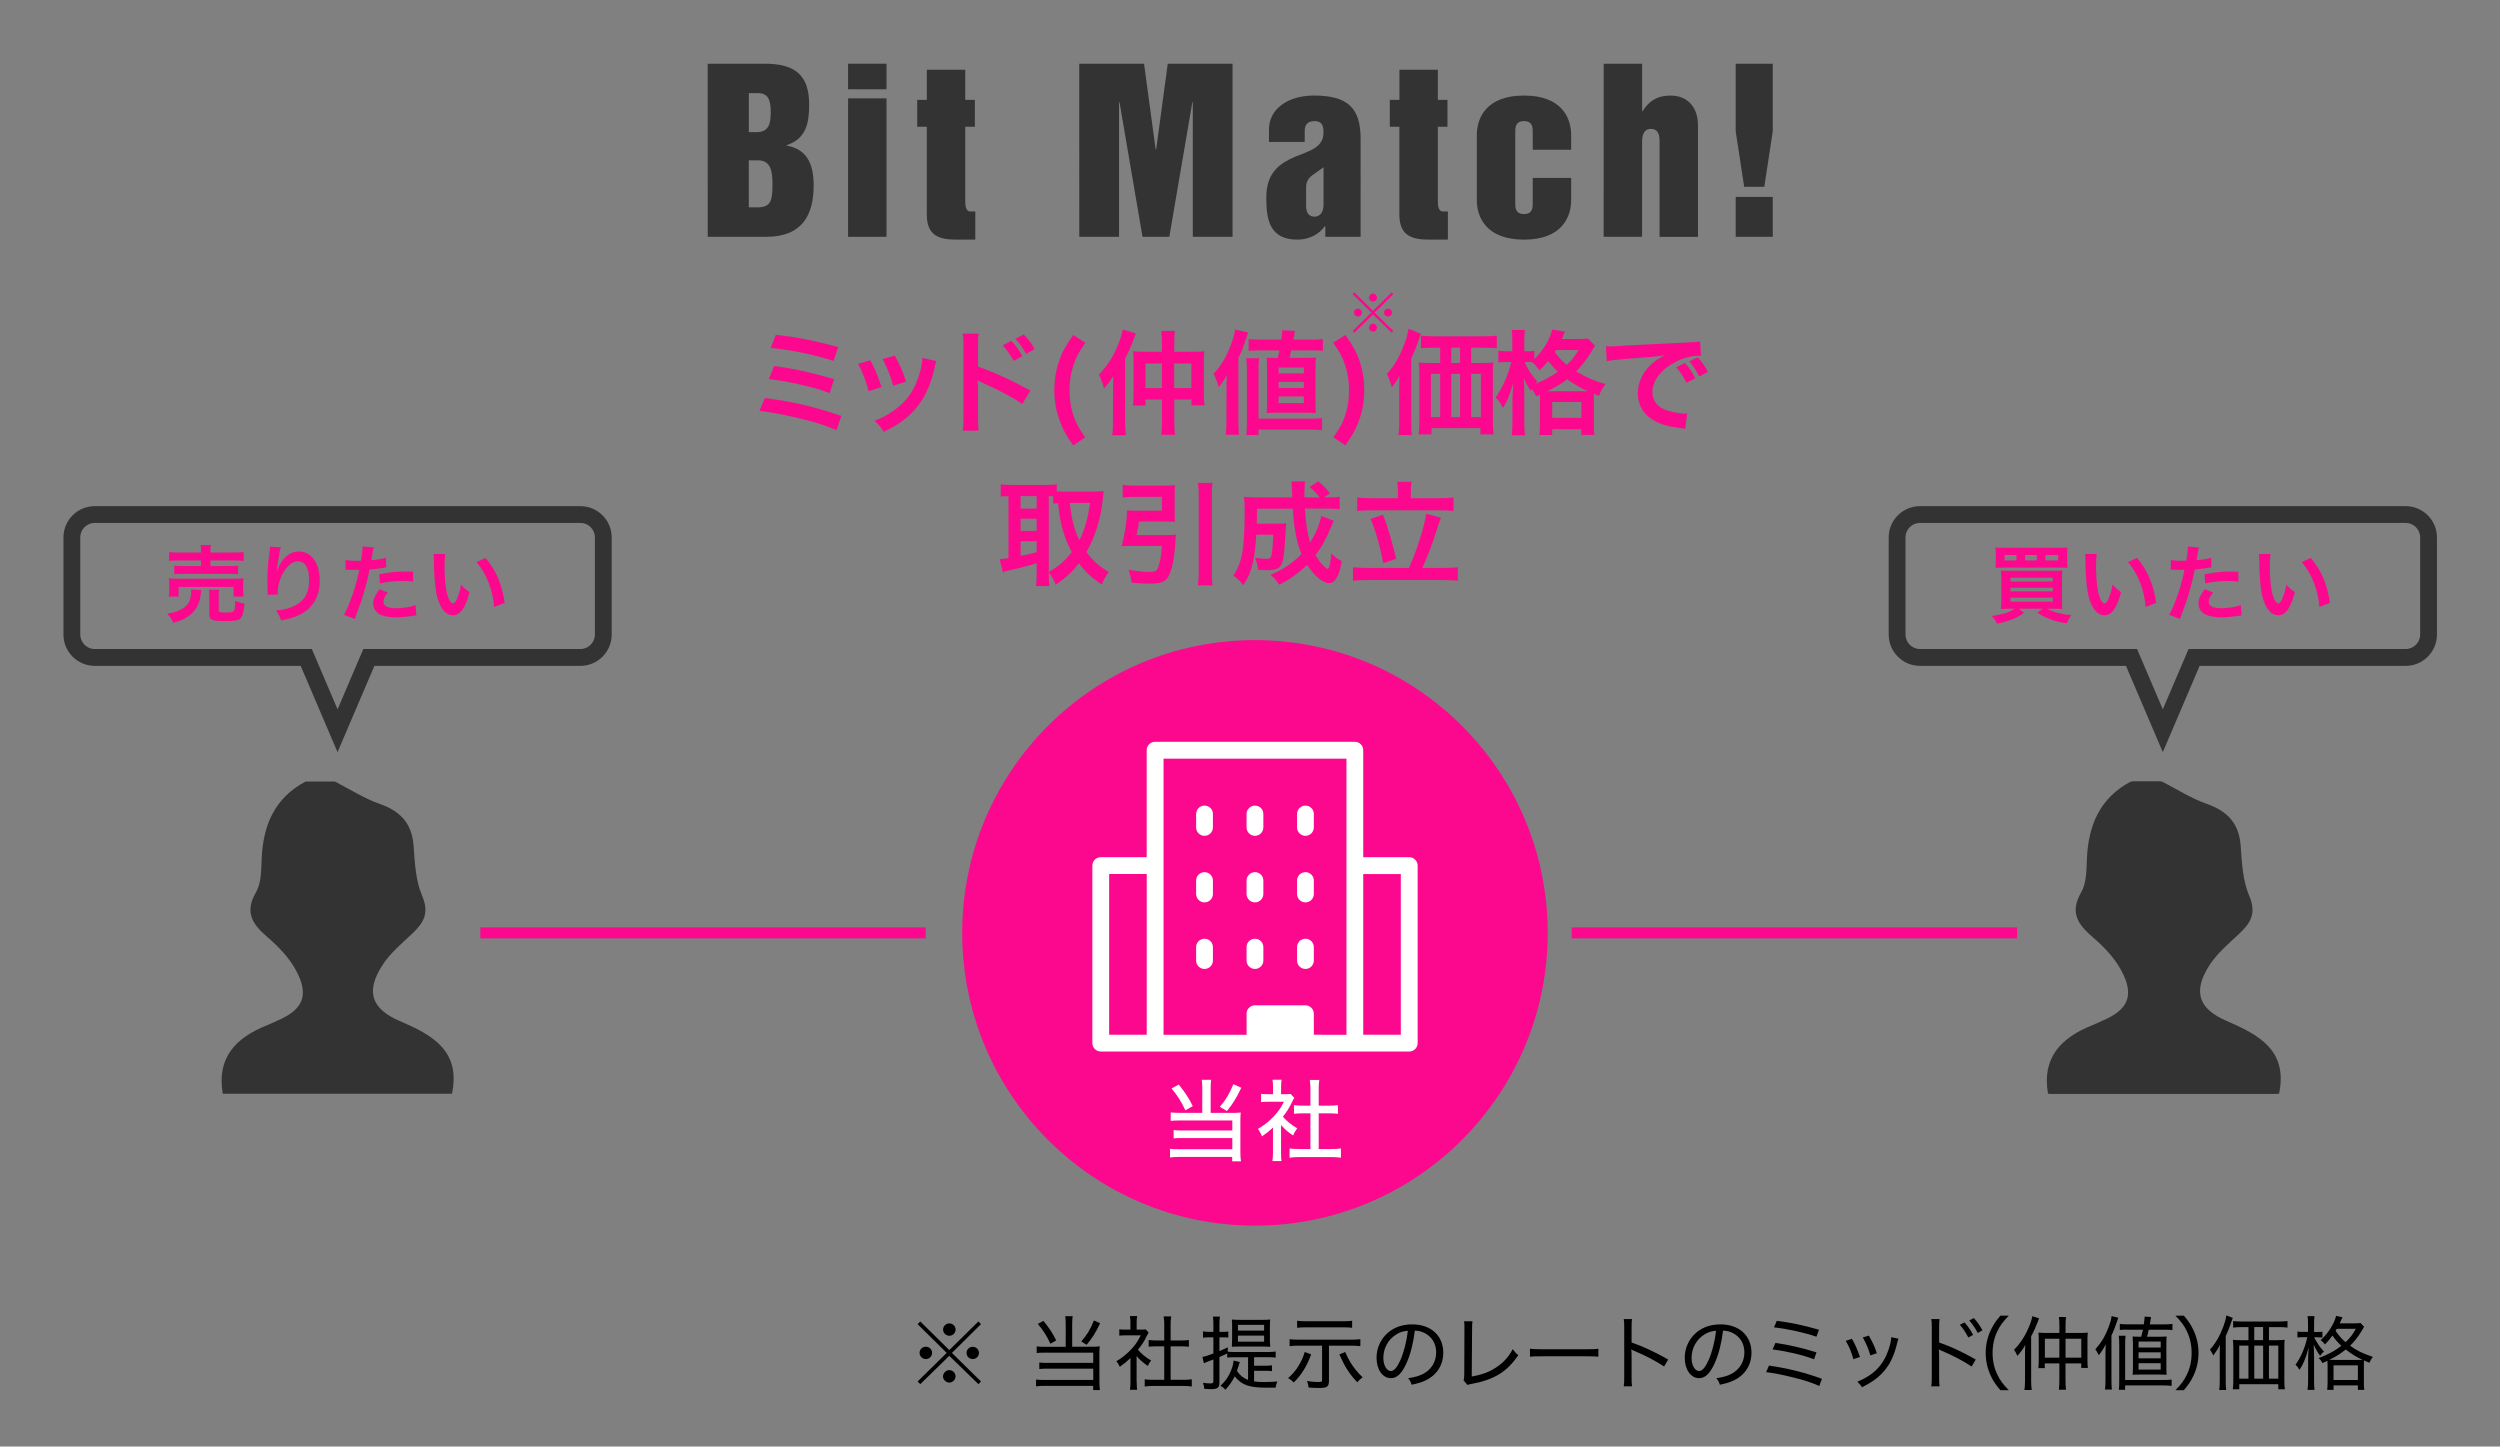<?xml version="1.0" encoding="utf-8"?>
<!-- Generator: Adobe Illustrator 25.0.0, SVG Export Plug-In . SVG Version: 6.00 Build 0)  -->
<svg version="1.1" id="レイヤー_1" xmlns="http://www.w3.org/2000/svg" xmlns:xlink="http://www.w3.org/1999/xlink" x="0px"
	 y="0px" viewBox="0 0 595.28 344.44" style="enable-background:new 0 0 595.28 344.44;" xml:space="preserve">
<rect x="0" y="0" width="595.28" height="344.44" fill="#808080" stroke="none"/>
<style type="text/css">
	.st0{fill:#333333;}
	.st1{fill:#FC088E;}
	.st2{fill:#FFFFFF;}
</style>
<g>
	<g>
		<g>
			<path class="st0" d="M168.51,15.17h13.57c7.13,0,10.59,2.63,10.59,9.7c0,4.33-0.64,8.15-5.37,9.7v0.1
				c4.79,0.83,6.44,4.28,6.44,9.49c0,6.91-2.61,12.23-11.33,12.23h-13.89L168.51,15.17L168.51,15.17z M178.3,31.47h1.81
				c3.09,0,3.41-2.22,3.41-4.8c0-2.89-0.64-4.49-3.03-4.49h-2.18v9.29H178.3z M178.3,49.37h2.02c3.25,0,3.62-1.55,3.62-5.62
				c0-2.84-0.37-5.57-3.41-5.57h-2.23V49.37z"/>
		</g>
		<g>
			<path class="st0" d="M201.94,15.17h9.15v6.09h-9.15V15.17z M201.94,23.42h9.15v32.97h-9.15V23.42z"/>
		</g>
		<g>
			<path class="st0" d="M220.69,30.18h-2.29v-6.4h2.29v-7.17h9.15v7.17h2.29v6.4h-2.29v17.64c0,0.83,0,2.53,1.22,2.53h1.17v6.71
				h-4.42c-3.94,0-7.13-0.77-7.13-5.93V30.18H220.69z"/>
		</g>
		<g>
			<path class="st0" d="M256.98,15.17h15.43l2.77,20.43h0.11l2.77-20.43h15.43v41.22h-9.47V24.35h-0.11l-5.48,32.04h-6.38
				l-5.48-32.04h-0.11v32.04h-9.47L256.98,15.17L256.98,15.17z"/>
		</g>
		<g>
			<path class="st0" d="M323.98,56.39h-8.41v-2.53h-0.11c-1.38,2.01-3.94,3.2-6.49,3.2c-6.7,0-7.45-4.75-7.45-10.06
				c0-6.19,3.56-8.25,6.92-9.7c3.41-1.39,6.7-2.17,6.7-5.73c0-1.75-0.43-2.73-2.13-2.73c-1.65,0-2.34,0.88-2.34,2.27v2.68h-8.51
				V30.8c0-4.85,4.47-8.05,10.75-8.05c8.25,0,11.07,3.2,11.07,10.32L323.98,56.39L323.98,56.39z M315.15,39.83l-2.55,1.81
				c-1.06,0.77-1.6,1.65-1.6,2.94v4.38c0,1.86,0.75,2.63,2.02,2.63c1.44,0,2.13-1.29,2.13-2.89V39.83z"/>
		</g>
		<g>
			<path class="st0" d="M333.22,30.18h-2.29v-6.4h2.29v-7.17h9.15v7.17h2.29v6.4h-2.29v17.64c0,0.83,0,2.53,1.22,2.53h1.17v6.71
				h-4.42c-3.94,0-7.13-0.77-7.13-5.93V30.18H333.22z"/>
		</g>
		<g>
			<path class="st0" d="M351.65,32.14c0-3.87,2.08-9.39,11.23-9.39s11.23,5.52,11.23,9.39v3.51h-9.15v-4.13c0-1.14,0-2.68-2.08-2.68
				s-2.08,1.55-2.08,2.68v16.77c0,1.13,0,2.68,2.08,2.68s2.08-1.55,2.08-2.68v-5.93h9.15v5.31c0,3.87-2.08,9.39-11.23,9.39
				s-11.23-5.52-11.23-9.39V32.14z"/>
		</g>
		<g>
			<path class="st0" d="M381.86,15.17h9.15v11.3h0.11c1.54-2.42,3.41-3.71,6.65-3.71c4.36,0,6.54,3.1,6.54,7.07V56.4h-9.15V33.85
				c0-1.19,0-3.15-2.08-3.15S391,33.07,391,33.85v22.54h-9.15L381.86,15.17L381.86,15.17z"/>
		</g>
		<g>
			<path class="st0" d="M422.12,15.17v16.1l-2.02,13.21h-4.79l-2.02-13.21v-16.1H422.12z M413.29,56.39V46.9h8.83v9.49H413.29z"/>
		</g>
	</g>
	<g>
		<g>
			<path class="st1" d="M182.12,94.77c6.64,0.86,11.83,2.08,18.23,4.26l-1.18,3.4c-2.85-1.24-5.38-2.02-9.72-3.02
				c-3.38-0.78-5.63-1.19-8.62-1.57L182.12,94.77z M184.32,87.16c4.39,0.54,8.78,1.51,14.3,3.13l-1.07,3.32
				c-2.17-0.84-4.12-1.4-7.55-2.16c-2.33-0.54-4.12-0.84-6.94-1.19L184.32,87.16z M184.73,79.71c5.3,0.62,8.73,1.3,14.85,2.92
				l-1.1,3.32c-4.53-1.48-10.16-2.65-14.99-3.1L184.73,79.71z"/>
		</g>
		<g>
			<path class="st1" d="M207.22,85.78c1.15,2.08,1.7,3.37,2.69,6.4l-3.1,0.97c-0.71-2.73-1.26-4.16-2.5-6.53L207.22,85.78z
				 M222.97,85.97c-0.17,0.4-0.22,0.54-0.38,1.38c-0.8,3.67-2.03,6.64-3.79,8.99c-2.03,2.73-4.31,4.48-8.37,6.51
				c-0.71-1.19-1.04-1.59-2.2-2.67c1.92-0.73,3.05-1.32,4.67-2.48c3.21-2.29,5.05-5.05,6.23-9.37c0.36-1.32,0.49-2.27,0.49-3.1
				L222.97,85.97z M213.06,84.68c1.45,2.67,1.98,3.86,2.66,6.21l-3.05,0.94c-0.52-2.05-1.35-4.13-2.5-6.34L213.06,84.68z"/>
		</g>
		<g>
			<path class="st1" d="M229.24,102.52c0.14-0.86,0.17-1.59,0.17-3.02V82.2c0-1.32-0.06-2.02-0.17-2.75H233
				c-0.11,0.81-0.11,1.16-0.11,2.83v5.02c3.76,1.3,8.07,3.27,12.46,5.7l-1.92,3.19c-2.28-1.54-5.13-3.08-9.72-5.16
				c-0.63-0.3-0.71-0.32-0.93-0.46c0.08,0.76,0.11,1.08,0.11,1.84v7.13c0,1.4,0.03,2.11,0.11,3h-3.76V102.52z M240.8,81.17
				c1.13,1.16,1.73,2,2.64,3.64l-2.06,1.13c-0.82-1.48-1.65-2.65-2.64-3.7L240.8,81.17z M244.34,84.27c-0.8-1.4-1.56-2.51-2.58-3.59
				l1.98-1.05c1.1,1.11,1.81,2.05,2.64,3.48L244.34,84.27z"/>
		</g>
		<g>
			<path class="st1" d="M255.54,106.06c-1.54-2.19-2.17-3.29-2.91-5.13c-1.1-2.62-1.59-5.21-1.59-8.04c0-2.35,0.36-4.64,1.07-6.72
				c0.74-2.24,1.54-3.73,3.43-6.4l2.91,1.84c-1.59,2.27-2.25,3.48-2.85,5.37c-0.63,1.86-0.93,3.83-0.93,5.97
				c0,2.11,0.3,4.08,0.88,5.86c0.6,1.84,1.26,3.05,2.85,5.34L255.54,106.06z"/>
		</g>
		<g>
			<path class="st1" d="M265.02,92.53c0-0.92,0.03-1.94,0.08-3c-0.63,1.05-1.26,1.89-2.22,2.94c-0.36-1.27-0.69-2.21-1.23-3.27
				c1.98-2,3.46-4.32,4.61-7.18c0.55-1.4,0.93-2.73,1.07-3.56l3.13,0.92c-0.06,0.19-0.28,0.76-0.33,0.89
				c-0.14,0.35-0.14,0.35-0.58,1.57c-0.33,0.86-1.04,2.38-1.65,3.54v15.12c0,1.19,0.06,2.11,0.19,3.13h-3.27
				c0.17-1.08,0.19-1.78,0.19-3.16L265.02,92.53L265.02,92.53z M276.66,82c0-1.48-0.03-2.29-0.16-3.21h3.27
				c-0.14,0.94-0.17,1.67-0.17,3.21v1.75h4.56c1.15,0,1.87-0.03,2.61-0.11c-0.08,0.73-0.11,1.32-0.11,2.46v7.37
				c0,1.59,0.03,2.27,0.14,3.05h-3.1v-1.38h-4.09v4.99c0,1.62,0.05,2.51,0.17,3.4h-3.27c0.11-0.92,0.16-1.81,0.16-3.37v-5.02h-3.92
				v1.43h-2.99c0.11-0.86,0.14-1.59,0.14-3.1v-7.48c0-1.05-0.03-1.7-0.11-2.35c0.66,0.08,1.37,0.11,2.63,0.11h4.25V82H276.66z
				 M272.76,86.54v5.86h3.9v-5.86H272.76z M283.68,92.4v-5.86h-4.09v5.86H283.68z"/>
		</g>
		<g>
			<path class="st1" d="M292.04,92.4c0-1.03,0.03-1.67,0.08-3c-0.82,1.38-1.21,1.92-1.92,2.81c-0.3-1.11-0.71-2.19-1.24-3.21
				c1.81-1.97,3.05-4,4.06-6.72c0.63-1.65,0.91-2.59,1.07-3.83l3.1,0.73c-1.29,3.94-1.29,3.94-2.31,6.07v15.14
				c0,1.21,0.06,2.11,0.14,3.13h-3.16c0.14-1.11,0.17-1.86,0.17-3.16L292.04,92.4L292.04,92.4z M296.76,103.57
				c0.11-0.92,0.14-1.73,0.14-3.35V88.35c0-1.35-0.05-2.24-0.16-3.05h3.07c-0.11,0.81-0.14,1.7-0.14,3.08v11.31h12.11
				c1.4,0,2.17-0.03,3.02-0.13v2.89c-0.93-0.11-1.78-0.16-3.05-0.16h-12.08v1.3h-2.91V103.57z M299.89,83.44
				c-1.13,0-1.76,0.03-2.58,0.11v-2.81c0.74,0.11,1.48,0.13,2.91,0.13h4.89c0.11-0.94,0.14-1.19,0.22-2.24l3.02,0.16
				c-0.25,1.38-0.25,1.38-0.36,2.08h4.14c1.35,0,1.95-0.03,2.86-0.16v2.83c-0.82-0.08-1.59-0.11-2.53-0.11h-5
				c-0.17,0.78-0.17,0.78-0.38,1.78h3.93c1.18,0,1.76-0.03,2.33-0.08c-0.08,0.86-0.11,1.38-0.11,2.65v8.18
				c0,1.11,0.03,1.59,0.08,2.4c-1.02-0.05-1.51-0.08-2.33-0.08h-7.06c-0.82,0-1.26,0-2.31,0.08c0.05-0.65,0.08-1.3,0.08-2.13v-8.85
				c0-1.05-0.03-1.73-0.08-2.21c0.63,0.05,1.07,0.05,2.22,0.05h0.41c0.19-0.76,0.27-1.11,0.41-1.78L299.89,83.44L299.89,83.44z
				 M304.47,88.91h5.98v-1.4h-5.98V88.91z M304.47,92.37h5.98v-1.43h-5.98V92.37z M304.47,95.99h5.98V94.4h-5.98V95.99z"/>
		</g>
		<g>
			<path class="st1" d="M317.49,104.14c1.59-2.29,2.25-3.51,2.85-5.34c0.58-1.81,0.88-3.73,0.88-5.86s-0.3-4.1-0.93-5.97
				c-0.6-1.89-1.26-3.1-2.85-5.37l2.91-1.84c1.89,2.67,2.69,4.16,3.46,6.4c0.69,2.11,1.04,4.35,1.04,6.72
				c0,2.86-0.49,5.43-1.56,8.04c-0.77,1.84-1.4,2.94-2.94,5.13L317.49,104.14z"/>
		</g>
		<g>
			<path class="st1" d="M333.17,92.4c0-1.11,0-1.59,0.08-2.94c-0.49,0.94-1.13,1.89-1.84,2.78c-0.36-1.32-0.63-2.05-1.18-3.21
				c1.73-1.86,3.02-4.08,4.12-7.02c0.6-1.59,0.85-2.54,1.02-3.73l2.96,1.19c-0.22,0.62-0.3,0.86-0.52,1.48
				c-0.58,1.7-0.58,1.7-1.78,4.45v15.06c0,1.48,0.03,2.32,0.14,3.13H333c0.11-1.08,0.16-1.89,0.16-3.16V92.4H333.17z M353.1,86.43
				c1.04,0,1.81-0.03,2.47-0.11c-0.08,0.73-0.11,1.43-0.11,2.54v11.2c0,1.35,0.05,2.27,0.17,3.37h-3.13v-1.48h-11.64v1.48h-3.07
				c0.11-0.92,0.16-1.97,0.16-2.97V88.91c0-0.97-0.03-1.81-0.14-2.59c0.77,0.08,1.4,0.11,2.53,0.11h2.58v-3.64h-1.34
				c-1.35,0-2.36,0.05-3.24,0.13v-3c0.8,0.11,1.76,0.16,3.24,0.16h11.47c1.54,0,2.53-0.05,3.35-0.16v3
				c-0.8-0.08-1.89-0.13-3.24-0.13h-2.86v3.64L353.1,86.43L353.1,86.43z M340.72,89.02v10.31h2.2V89.02H340.72z M347.66,82.79h-2.11
				v3.64h2.11V82.79z M345.55,99.33h2.11V89.02h-2.11V99.33z M350.3,99.33h2.31V89.02h-2.31V99.33z"/>
		</g>
		<g>
			<path class="st1" d="M365.81,94.37c-0.41-0.84-0.6-1.16-1.1-1.75c-0.08,0.19-0.14,0.24-0.25,0.46c-0.93-1.54-0.96-1.59-1.62-3.05
				c0.08,1.27,0.11,2.21,0.11,3.54v6.75c0,1.43,0.05,2.48,0.17,3.32h-3.16c0.11-0.86,0.17-1.97,0.17-3.32v-5.51
				c0.11-2.32,0.11-2.32,0.19-3.51c-0.96,3.05-1.4,4.1-2.44,5.83c-0.63-1.24-0.96-1.73-1.76-2.48c1.67-2.38,3.05-5.48,3.73-8.45
				h-1.04c-0.88,0-1.43,0.03-2.03,0.11V83.5c0.44,0.08,1.1,0.14,2.06,0.14h1.26v-2.27c0-1.4-0.03-2.13-0.14-2.81h3.13
				c-0.11,0.78-0.14,1.51-0.14,2.81v2.27h0.8c0.69,0,1.15-0.03,1.59-0.11v1.97c2.17-2.11,3.79-4.78,4.25-7.04l3.05,0.51
				c-0.14,0.27-0.19,0.43-0.47,1.08c-0.05,0.19-0.14,0.35-0.27,0.67h3.84c1.24,0,1.87-0.03,2.39-0.13l1.67,1.75
				c-0.27,0.38-0.36,0.49-0.74,1.19c-1.18,1.97-2.33,3.48-3.76,4.91c2.5,1.48,4.5,2.35,7,3c-0.74,0.94-1.18,1.73-1.54,2.83
				l-1.21-0.49c-0.03,0.32-0.03,0.51-0.03,1.13v5.94c0,1.27,0.03,2.05,0.14,2.7h-3.13v-1.35h-6.94v1.38h-3.05
				c0.11-0.7,0.14-1.4,0.14-2.67v-5.97c0-0.38,0-0.54,0-0.94L365.81,94.37z M363.04,86.19c0.74,1.75,1.59,3.08,3.02,4.67
				c-0.25,0.24-0.33,0.32-0.52,0.54c1.98-0.78,3.62-1.65,5.41-2.89c-0.93-0.86-1.34-1.32-2.31-2.54c-0.82,1-1.26,1.48-2.11,2.24
				c-0.49-0.78-1.07-1.46-1.73-2c-0.52-0.03-0.66-0.03-1.02-0.03L363.04,86.19L363.04,86.19z M377.45,93.15c0.36,0,0.36,0,0.58,0
				c-1.65-0.76-3.21-1.67-4.89-2.83c-1.56,1.19-2.39,1.67-4.69,2.83H377.45z M369.6,99.5h6.94v-3.78h-6.94V99.5z M370.48,83.35
				c-0.11,0.19-0.14,0.24-0.27,0.46c1.15,1.54,1.73,2.13,2.86,3.05c1.32-1.24,1.95-2.02,2.77-3.51L370.48,83.35L370.48,83.35z"/>
		</g>
		<g>
			<path class="st1" d="M382.4,82.46c0.6,0.03,0.91,0.03,1.04,0.03c0.49,0,0.49,0,4.53-0.27c1.54-0.08,6.09-0.32,13.7-0.67
				c2.25-0.11,2.66-0.13,3.16-0.24l0.19,3.43c-0.3-0.03-0.3-0.03-0.58-0.03c-1.65,0-3.68,0.54-5.44,1.46
				c-3.49,1.78-5.54,4.48-5.54,7.21c0,2.11,1.35,3.73,3.65,4.4c1.34,0.4,3.1,0.7,4.09,0.7c0.03,0,0.27,0,0.55-0.03l-0.49,3.67
				c-0.33-0.08-0.47-0.08-0.93-0.16c-3.02-0.38-4.75-0.86-6.42-1.78c-2.53-1.4-3.93-3.7-3.93-6.51c0-2.29,0.93-4.56,2.61-6.34
				c1.04-1.11,2.03-1.84,3.82-2.73c-2.22,0.32-3.29,0.43-9.25,0.86c-1.84,0.13-3.49,0.32-4.56,0.54L382.4,82.46z M401.21,86.43
				c1.1,1.24,1.59,1.97,2.44,3.64l-2.09,1.08c-0.82-1.59-1.48-2.59-2.44-3.7L401.21,86.43z M404.61,89.64
				c-0.77-1.48-1.43-2.48-2.36-3.59l2-0.97c1.04,1.13,1.65,2,2.42,3.48L404.61,89.64z"/>
		</g>
		<g>
			<path class="st1" d="M249.72,136.63c0,1.4,0.06,2.24,0.17,2.92h-3.21c0.11-0.86,0.16-1.84,0.16-2.92v-2.51
				c-2.74,0.81-4.61,1.3-5.85,1.54c-1.04,0.22-1.78,0.4-2.2,0.57l-0.77-3.08c0.63-0.03,1.1-0.08,2.11-0.27v-14.74
				c-0.93,0.03-1.24,0.05-1.84,0.11v-2.92c0.77,0.08,1.54,0.14,2.47,0.14h8.37c1.1,0,1.7-0.03,2.5-0.14V117
				c0.49,0.03,1.07,0.05,1.76,0.05h7.19c0.74,0,1.51-0.05,2.22-0.13c-0.05,0.35-0.11,0.89-0.19,1.7c-0.41,4.62-1.78,9.15-3.93,12.82
				c1.54,2.08,2.8,3.21,5.3,4.75c-0.71,1.05-1.29,2.08-1.65,3.02c-2.77-1.97-3.9-3.02-5.43-5.1c-1.62,2.13-2.91,3.29-5.52,5.13
				c-0.49-1.24-0.91-1.97-1.67-3v0.39H249.72z M243.02,121.11h3.82v-2.97h-3.82V121.11z M243.02,126.4h3.82v-2.89h-3.82V126.4z
				 M243.02,132.34c1.81-0.35,2-0.38,3.82-0.86v-2.62h-3.82V132.34z M249.72,136.2c2.66-1.59,3.79-2.59,5.49-4.75
				c-0.91-1.67-1.51-3.13-2.03-4.83c-0.6-2-0.88-3.43-1.26-6.83c-0.52,0.03-0.71,0.05-1.15,0.11v-1.73
				c-0.27-0.03-0.44-0.03-1.04-0.03v18.06H249.72z M254.72,119.76c0.55,4.4,1.04,6.21,2.28,8.85c1.26-2.46,1.95-4.86,2.58-8.85
				H254.72z"/>
		</g>
		<g>
			<path class="st1" d="M277.75,127.4c0.99,0,1.59-0.03,2.25-0.11c-0.05,0.54-0.08,0.73-0.11,1.43c-0.17,3.7-0.74,6.77-1.62,8.45
				c-0.69,1.35-1.87,1.81-4.5,1.81c-1.29,0-2.58-0.08-4.34-0.24c-0.14-1.24-0.3-1.89-0.71-3.08c2.09,0.35,3.62,0.51,5.08,0.51
				c1.07,0,1.54-0.16,1.78-0.67c0.55-1.08,0.88-2.78,1.1-5.51h-7.58c-0.77,0-1.4,0.03-2.03,0.08c0.74-2.73,1.24-5.97,1.32-8.58
				c0.6,0.08,1.18,0.11,2.14,0.11h6.12v-3.29h-6.45c-1.02,0-1.98,0.05-2.88,0.16v-3c0.82,0.11,1.81,0.16,2.91,0.16h6.89
				c1.07,0,1.89-0.03,2.66-0.11c-0.05,0.67-0.08,1.3-0.08,2.19v4.43c0,0.89,0.03,1.46,0.08,2.11c-0.69-0.05-1.56-0.08-2.44-0.08
				h-6.12c-0.16,1.16-0.33,2.08-0.58,3.24L277.75,127.4L277.75,127.4z M288.73,114.98c-0.14,0.97-0.17,1.59-0.17,3v17.95
				c0,1.62,0.03,2.38,0.17,3.46h-3.49c0.14-1.13,0.19-1.89,0.19-3.46v-17.95c0-1.4-0.03-1.94-0.19-3H288.73z"/>
		</g>
		<g>
			<path class="st1" d="M317.57,124c-0.16,0.4-0.16,0.4-0.6,1.43c-1.21,2.92-2.31,4.89-3.71,6.75c0.52,0.94,1.07,1.7,1.65,2.32
				c0.47,0.49,1.07,0.97,1.24,0.97c0.11,0,0.22-0.16,0.36-0.51c0.19-0.62,0.19-0.62,0.52-3.16c0.93,0.92,1.29,1.19,2.47,1.81
				c-0.63,3.64-1.59,5.24-3.1,5.24c-1.4,0-3.57-1.81-5.16-4.35c-2.06,2-4.2,3.54-6.64,4.72c-0.85-1.24-1.15-1.57-2.09-2.35
				c2.88-1.16,5.3-2.78,7.38-4.97c-1.15-2.78-1.76-6.02-2.06-10.77h-8.51c-0.03,2.59-0.03,2.59-0.06,3.56h5.05
				c0.96,0,1.37-0.03,1.95-0.11c-0.05,0.49-0.11,1.24-0.16,2.29c-0.27,4.86-0.44,6.29-0.91,7.42c-0.44,1.08-1.43,1.48-3.54,1.48
				c-0.77,0-1.21-0.03-2.09-0.08c-0.14-1.16-0.3-1.81-0.71-2.86c1.46,0.19,1.87,0.22,2.66,0.22c0.85,0,1.1-0.16,1.24-0.84
				c0.22-0.94,0.36-2.7,0.41-4.89h-4.01c-0.19,3.08-0.44,4.94-0.85,6.77c-0.49,2.16-1.04,3.37-2.25,5.26
				c-0.85-1.08-1.4-1.59-2.39-2.29c0.96-1.46,1.54-2.73,1.89-4.26c0.55-2.27,0.82-5.86,0.82-10.66c0-2.08-0.03-2.75-0.17-3.83
				c0.99,0.08,2.11,0.13,3.54,0.13h7.96c-0.03-0.22-0.03-0.92-0.08-2.11c-0.03-1-0.03-1.11-0.14-1.7h3.27
				c-0.08,0.57-0.14,1.67-0.14,2.56c0,0.24,0,0.97,0,1.24h3.62c-0.77-1-1.29-1.57-2.42-2.48l2.11-1.32
				c1.26,1.05,1.73,1.51,2.77,2.83l-1.43,0.97h0.82c1.45,0,2.2-0.03,2.91-0.16v2.97c-0.91-0.08-1.95-0.13-3.35-0.13h-4.94
				c0.25,3.54,0.63,6.02,1.26,8.07c1.37-2.19,2.31-4.43,2.64-6.32L317.57,124z"/>
		</g>
		<g>
			<path class="st1" d="M335.47,135.23c1.67-3.43,3.79-10.12,4.12-12.93l3.54,1c-0.3,0.57-0.33,0.73-0.93,2.59
				c-0.99,3.24-2.44,7.05-3.51,9.34h4.94c1.4,0,2.55-0.05,3.49-0.16v3.24c-0.96-0.14-2.03-0.19-3.49-0.19h-17.9
				c-1.46,0-2.66,0.05-3.57,0.19v-3.24c0.96,0.11,2.09,0.16,3.57,0.16L335.47,135.23L335.47,135.23z M332.86,116.82
				c0-0.78-0.06-1.35-0.19-2.11h3.46c-0.14,0.65-0.19,1.32-0.19,2.08v1.84h6.62c1.48,0,2.69-0.05,3.54-0.19v3.24
				c-0.91-0.11-2.11-0.16-3.54-0.16h-15.95c-1.37,0-2.58,0.05-3.46,0.16v-3.24c0.82,0.13,1.98,0.19,3.46,0.19h6.26L332.86,116.82
				L332.86,116.82z M329.32,122.54c1.21,3.24,1.87,5.4,3.13,10.5l-3.07,1.08c-0.71-3.83-1.7-7.34-3.02-10.55L329.32,122.54z"/>
		</g>
		<g>
			<g>
				<path class="st1" d="M331.37,69.63l0.4,0.41l-4.45,4.4l4.45,4.37l-0.4,0.41l-4.45-4.33l-4.43,4.33l-0.41-0.41l4.45-4.37
					l-4.45-4.4l0.41-0.41l4.43,4.37L331.37,69.63z M324.29,74.42c0,0.53-0.43,0.95-0.95,0.95s-0.96-0.43-0.96-0.95
					s0.43-0.94,0.96-0.94C323.86,73.48,324.29,73.9,324.29,74.42z M327.87,78.02c0,0.52-0.44,0.95-0.95,0.95
					c-0.5,0-0.96-0.46-0.96-0.95c0-0.47,0.45-0.95,0.88-0.95c0.01,0,0.03,0,0.04,0c0.01,0.01,0.01,0.01,0.02,0.01c0,0,0,0,0.03-0.01
					C327.44,77.07,327.87,77.49,327.87,78.02z M327.88,70.86c0,0.53-0.43,0.95-0.95,0.95s-0.96-0.43-0.96-0.95s0.44-0.94,0.96-0.94
					S327.88,70.34,327.88,70.86z M331.45,74.43c0,0.52-0.43,0.94-0.95,0.94s-0.95-0.42-0.95-0.94s0.43-0.94,0.95-0.94
					S331.45,73.91,331.45,74.43z"/>
			</g>
		</g>
	</g>
	<g>
		<path class="st0" d="M507.82,186.09c2.32,0,4.64,0,6.97,0c3.52,1.8,6.91,4,10.61,5.3c4.96,1.74,7.73,4.61,8.13,10
			c0.29,4.01,0.48,8.28,2.02,11.87c1.79,4.16,0.38,6.49-2.37,9.08c-2.52,2.36-5.28,4.66-7.1,7.52c-4.02,6.28-2.57,10.37,4.15,13.26
			c7.64,3.28,14.6,7,12.44,17.31c-18.19,0-36.39,0-54.58,0c-1.49-8.61,3.11-13.31,10.43-16.26c0.89-0.36,1.75-0.79,2.63-1.17
			c6.09-2.61,7.58-6.02,4.37-11.96c-1.6-2.95-4.09-5.58-6.67-7.79c-3.6-3.09-5.68-5.9-2.84-10.81c1.25-2.16,1.23-5.2,1.34-7.86
			C497.67,196.56,500.39,190.02,507.82,186.09z"/>
	</g>
	<g>
		<g>
			<path class="st0" d="M72.77,186.09c2.32,0,4.64,0,6.97,0c3.52,1.8,6.91,4,10.61,5.3c4.96,1.74,7.73,4.61,8.13,10
				c0.29,4.01,0.48,8.28,2.02,11.87c1.79,4.16,0.38,6.49-2.37,9.08c-2.52,2.36-5.28,4.66-7.1,7.52c-4.02,6.28-2.57,10.37,4.15,13.26
				c7.64,3.28,14.6,7,12.44,17.31c-18.19,0-36.39,0-54.58,0c-1.49-8.61,3.11-13.31,10.43-16.26c0.89-0.36,1.75-0.79,2.63-1.17
				c6.09-2.61,7.58-6.02,4.37-11.96c-1.6-2.95-4.09-5.58-6.67-7.79c-3.6-3.09-5.68-5.9-2.84-10.81c1.25-2.16,1.23-5.2,1.34-7.86
				C62.62,196.56,65.34,190.02,72.77,186.09z"/>
		</g>
		<g>
			<path class="st0" d="M80.37,179.1l-8.77-20.55H22.56c-4.11,0-7.45-3.34-7.45-7.45v-23.13c0-4.11,3.34-7.45,7.45-7.45H138.2
				c4.11,0,7.45,3.34,7.45,7.45v23.13c0,4.11-3.34,7.45-7.45,7.45H89.15L80.37,179.1z M22.56,124.51c-1.9,0-3.45,1.55-3.45,3.45
				v23.13c0,1.9,1.55,3.45,3.45,3.45h51.69l6.13,14.36l6.13-14.36h51.69c1.9,0,3.45-1.55,3.45-3.45v-23.13
				c0-1.9-1.55-3.45-3.45-3.45H22.56z"/>
		</g>
		<g>
			<g>
				<path class="st1" d="M47.94,140.48c-0.06,0.24-0.08,0.38-0.12,0.86c-0.18,1.89-0.87,3.47-1.97,4.57
					c-0.63,0.62-1.52,1.22-2.39,1.64c-0.55,0.26-1.05,0.44-2.19,0.76c-0.45-0.96-0.77-1.44-1.46-2.21c1.26-0.18,1.91-0.34,2.78-0.74
					c1.42-0.64,2.23-1.42,2.62-2.47c0.18-0.54,0.32-1.32,0.32-1.87c0-0.18-0.02-0.42-0.06-0.64L47.94,140.48z M40.19,142.06
					c0.08-0.46,0.1-0.9,0.1-1.44v-1.42c0-0.62-0.02-1.02-0.08-1.48c0.63,0.06,1.18,0.08,2.17,0.08h13.4c0.97,0,1.48-0.02,2.19-0.08
					c-0.06,0.42-0.08,0.76-0.08,1.42v1.46c0,0.6,0.02,1.02,0.1,1.46h-2.37v-2.31h-13.1v2.31L40.19,142.06L40.19,142.06z
					 M47.86,131.33c0-0.72-0.02-1.06-0.1-1.54h2.47c-0.1,0.4-0.12,0.8-0.12,1.54v0.24h5.48c1.12,0,1.91-0.04,2.43-0.12v2.11
					c-0.63-0.06-1.32-0.1-2.37-0.1h-5.54v1.32h4.52c1.03,0,1.54-0.02,2.07-0.1v2.05c-0.57-0.06-1.05-0.08-2.07-0.08H43.54
					c-0.95,0-1.46,0.02-2.05,0.08v-2.05c0.53,0.08,1.03,0.1,2.05,0.1h4.32v-1.32h-5.21c-1.08,0-1.7,0.02-2.39,0.1v-2.11
					c0.53,0.08,1.32,0.12,2.45,0.12h5.15C47.86,131.57,47.86,131.33,47.86,131.33z M52.07,145.25c0,0.52,0.18,0.6,1.56,0.6
					c1.42,0,1.87-0.08,2.05-0.34s0.26-0.8,0.37-2.47c0.69,0.34,1.3,0.54,2.17,0.68c-0.16,2.01-0.47,3.09-1.01,3.59
					c-0.47,0.44-1.42,0.58-3.75,0.58c-3.08,0-3.63-0.26-3.63-1.72v-4.09c0-0.82-0.02-1.24-0.08-1.66h2.43
					c-0.08,0.46-0.1,0.82-0.1,1.56v3.27H52.07z"/>
			</g>
			<g>
				<path class="st1" d="M66.88,130.31c-0.24,0.68-0.34,1.2-0.73,3.85c-0.14,0.84-0.22,1.52-0.26,1.99h0.06
					c0.04-0.12,0.04-0.12,0.12-0.44c0.2-0.7,0.73-1.68,1.28-2.37c1.12-1.36,2.37-2.03,3.85-2.03c1.38,0,2.6,0.64,3.47,1.79
					c1.01,1.34,1.46,2.95,1.46,5.3c0,3.85-1.83,6.72-5.23,8.2c-1.03,0.46-2.45,0.86-3.97,1.12c-0.41-1.14-0.63-1.58-1.2-2.35
					c2.03-0.22,3.2-0.52,4.44-1.14c2.35-1.18,3.43-3.07,3.43-6.1c0-2.87-0.97-4.47-2.72-4.47c-0.77,0-1.48,0.34-2.19,1.06
					c-1.58,1.62-2.56,4.07-2.56,6.44c0,0.1,0,0.24,0,0.42l-2.43,0.04c0.02-0.12,0.02-0.22,0.02-0.26c0-0.08,0-0.2,0-0.38
					c-0.02-0.58-0.06-2.05-0.06-2.45c0-1.62,0.12-3.83,0.28-5.21l0.3-2.47c0.04-0.34,0.06-0.42,0.06-0.68L66.88,130.31z"/>
			</g>
			<g>
				<path class="st1" d="M82.3,133.36c0.73,0.12,1.54,0.18,2.72,0.18c0.24,0,0.47,0,0.93-0.02c0.18-0.96,0.39-2.49,0.39-3.05
					c0-0.08,0-0.2-0.02-0.36l2.68,0.24c-0.14,0.46-0.14,0.46-0.39,1.91c-0.1,0.56-0.12,0.68-0.2,1.14c1.5-0.14,2.45-0.3,3.47-0.6
					l0.1,2.29c-0.16,0.02-0.16,0.02-0.65,0.1c-1.03,0.2-2.66,0.4-3.33,0.42c-0.22,1.24-0.73,3.35-1.26,5.17
					c-0.59,2.07-0.93,3.07-2.27,6.6l-2.56-0.98c1.4-2.53,2.96-7.18,3.63-10.73c-0.14,0.02-0.22,0.02-0.26,0.02H84.1
					c-0.1,0-0.3,0-0.65-0.02c-0.37-0.02-0.65-0.02-0.81-0.02c-0.1,0-0.2,0-0.39,0.02L82.3,133.36z M92.36,141.1
					c-0.81,1-1.05,1.5-1.05,2.19c0,1.02,1.01,1.54,3.04,1.54c1.48,0,3.43-0.32,4.6-0.74l0.18,2.45c-0.36,0.04-0.53,0.06-0.99,0.14
					c-1.68,0.24-2.58,0.32-3.77,0.32c-1.81,0-3.1-0.26-4.08-0.8c-0.87-0.5-1.44-1.46-1.44-2.45c0-1.06,0.39-1.95,1.5-3.45
					L92.36,141.1z M98.38,138.49c-0.97-0.1-1.54-0.14-2.56-0.14c-2.01,0-3.35,0.14-5.35,0.58l-0.18-2.19
					c2.88-0.54,3.85-0.64,6.04-0.64c0.55,0,0.73,0,2.01,0.02L98.38,138.49z"/>
			</g>
			<g>
				<path class="st1" d="M106.01,131.94c-0.1,0.74-0.16,1.71-0.16,3.03c0,1.74,0.16,4.13,0.39,5.34c0.34,2.07,0.99,3.35,1.64,3.35
					c0.3,0,0.59-0.3,0.83-0.86c0.49-1.08,0.85-2.27,1.07-3.61c0.71,0.8,1.03,1.1,2.03,1.81c-1.05,3.89-2.23,5.5-3.95,5.5
					c-1.36,0-2.45-0.98-3.27-2.89c-0.83-1.99-1.2-4.89-1.28-10.41c-0.02-0.7-0.02-0.84-0.08-1.28h2.78V131.94z M115.6,132.84
					c2.56,3.01,3.97,6.34,4.56,10.73l-2.51,0.94c-0.12-1.87-0.59-3.95-1.3-5.76c-0.69-1.81-1.66-3.43-2.88-4.91L115.6,132.84z"/>
			</g>
		</g>
	</g>
	<g>
		<g>
			<path class="st0" d="M507.38,186.09c2.32,0,4.64,0,6.97,0c3.52,1.8,6.91,4,10.61,5.3c4.96,1.74,7.73,4.61,8.13,10
				c0.29,4.01,0.48,8.28,2.02,11.87c1.79,4.16,0.38,6.49-2.37,9.08c-2.52,2.36-5.28,4.66-7.1,7.52c-4.02,6.28-2.57,10.37,4.15,13.26
				c7.64,3.28,14.6,7,12.44,17.31c-18.19,0-36.39,0-54.58,0c-1.49-8.61,3.11-13.31,10.43-16.26c0.89-0.36,1.75-0.79,2.63-1.17
				c6.09-2.61,7.58-6.02,4.37-11.96c-1.6-2.95-4.09-5.58-6.67-7.79c-3.6-3.09-5.68-5.9-2.84-10.81c1.25-2.16,1.23-5.2,1.34-7.86
				C497.24,196.56,499.96,190.02,507.38,186.09z"/>
		</g>
		<g>
			<path class="st0" d="M514.99,179.1l-8.77-20.55h-49.05c-4.11,0-7.45-3.34-7.45-7.45v-23.13c0-4.11,3.34-7.45,7.45-7.45h115.64
				c4.11,0,7.46,3.34,7.46,7.45v23.13c0,4.11-3.34,7.45-7.46,7.45h-49.05L514.99,179.1z M457.17,124.51c-1.9,0-3.45,1.55-3.45,3.45
				v23.13c0,1.9,1.55,3.45,3.45,3.45h51.69l6.13,14.36l6.13-14.36h51.69c1.91,0,3.46-1.55,3.46-3.45v-23.13
				c0-1.9-1.55-3.45-3.46-3.45H457.17z"/>
		</g>
		<g>
			<g>
				<path class="st1" d="M478.62,144.95c-0.87,0-1.48,0.02-2.19,0.08c0.06-0.56,0.1-1.24,0.1-2.35v-4.59c0-1-0.04-1.66-0.1-2.25
					c0.63,0.04,1.05,0.06,2.13,0.06h10.28c1.18,0,1.66-0.02,2.23-0.06c-0.06,0.66-0.08,1.2-0.08,2.27v4.64
					c0,1.12,0.02,1.81,0.08,2.27c-0.67-0.06-1.28-0.08-2.15-0.08h-1.5c1.44,0.78,3.33,1.3,5.8,1.56c-0.47,0.6-0.71,1.02-1.1,1.93
					c-1.8-0.28-2.7-0.5-3.97-1c-1.24-0.48-1.91-0.82-3-1.52l1.22-0.98h-5.68l1.26,0.98c-1.01,0.74-1.62,1.08-2.78,1.54
					c-1.28,0.52-2.15,0.76-3.69,1.04c-0.26-0.68-0.59-1.16-1.24-1.81c2.58-0.38,4.42-0.96,5.56-1.73L478.62,144.95L478.62,144.95z
					 M492.23,133.6c0,0.76,0.02,1.16,0.08,1.62c-0.49-0.04-1.01-0.06-2.13-0.06h-12.94c-1.01,0-1.66,0.02-2.11,0.06
					c0.08-0.5,0.1-0.88,0.1-1.62v-1.56c0-0.74-0.02-1.12-0.1-1.68c0.59,0.06,1.16,0.08,2.29,0.08h12.59c1.14,0,1.72-0.02,2.29-0.08
					c-0.06,0.54-0.08,0.9-0.08,1.68L492.23,133.6L492.23,133.6z M480.14,132.16h-2.82v1.28h2.82V132.16z M478.72,138.45h10.08v-0.88
					h-10.08V138.45z M478.72,140.8h10.08v-0.84h-10.08V140.8z M478.72,143.27h10.08v-0.96h-10.08V143.27z M484.99,132.16h-2.8v1.28
					h2.8V132.16z M490.06,133.44v-1.28h-3.02v1.28H490.06z"/>
			</g>
			<g>
				<path class="st1" d="M499.25,131.94c-0.1,0.74-0.16,1.71-0.16,3.03c0,1.74,0.16,4.13,0.39,5.34c0.34,2.07,0.99,3.35,1.64,3.35
					c0.3,0,0.59-0.3,0.83-0.86c0.49-1.08,0.85-2.27,1.08-3.61c0.71,0.8,1.03,1.1,2.03,1.81c-1.05,3.89-2.23,5.5-3.96,5.5
					c-1.36,0-2.45-0.98-3.26-2.89c-0.83-1.99-1.2-4.89-1.28-10.41c-0.02-0.7-0.02-0.84-0.08-1.28h2.77V131.94z M508.84,132.84
					c2.55,3.01,3.97,6.34,4.56,10.73l-2.51,0.94c-0.12-1.87-0.59-3.95-1.3-5.76c-0.69-1.81-1.66-3.43-2.88-4.91L508.84,132.84z"/>
			</g>
			<g>
				<path class="st1" d="M516.92,133.36c0.73,0.12,1.54,0.18,2.72,0.18c0.24,0,0.47,0,0.93-0.02c0.18-0.96,0.38-2.49,0.38-3.05
					c0-0.08,0-0.2-0.02-0.36l2.68,0.24c-0.14,0.46-0.14,0.46-0.39,1.91c-0.1,0.56-0.12,0.68-0.2,1.14c1.5-0.14,2.45-0.3,3.47-0.6
					l0.1,2.29c-0.16,0.02-0.16,0.02-0.65,0.1c-1.03,0.2-2.66,0.4-3.33,0.42c-0.22,1.24-0.73,3.35-1.26,5.17
					c-0.59,2.07-0.93,3.07-2.27,6.6l-2.56-0.98c1.4-2.53,2.96-7.18,3.63-10.73c-0.14,0.02-0.22,0.02-0.26,0.02h-1.18
					c-0.1,0-0.3,0-0.65-0.02c-0.37-0.02-0.65-0.02-0.81-0.02c-0.1,0-0.2,0-0.39,0.02L516.92,133.36z M526.98,141.1
					c-0.81,1-1.05,1.5-1.05,2.19c0,1.02,1.01,1.54,3.04,1.54c1.48,0,3.43-0.32,4.6-0.74l0.18,2.45c-0.36,0.04-0.53,0.06-0.99,0.14
					c-1.68,0.24-2.58,0.32-3.77,0.32c-1.81,0-3.1-0.26-4.08-0.8c-0.87-0.5-1.44-1.46-1.44-2.45c0-1.06,0.39-1.95,1.5-3.45
					L526.98,141.1z M533,138.49c-0.97-0.1-1.54-0.14-2.55-0.14c-2.01,0-3.35,0.14-5.35,0.58l-0.18-2.19
					c2.88-0.54,3.85-0.64,6.04-0.64c0.55,0,0.73,0,2.01,0.02L533,138.49z"/>
			</g>
			<g>
				<path class="st1" d="M540.63,131.94c-0.1,0.74-0.16,1.71-0.16,3.03c0,1.74,0.16,4.13,0.39,5.34c0.34,2.07,0.99,3.35,1.64,3.35
					c0.3,0,0.59-0.3,0.83-0.86c0.49-1.08,0.85-2.27,1.08-3.61c0.71,0.8,1.03,1.1,2.03,1.81c-1.05,3.89-2.23,5.5-3.96,5.5
					c-1.36,0-2.45-0.98-3.26-2.89c-0.83-1.99-1.2-4.89-1.28-10.41c-0.02-0.7-0.02-0.84-0.08-1.28h2.77V131.94z M550.22,132.84
					c2.55,3.01,3.97,6.34,4.56,10.73l-2.51,0.94c-0.12-1.87-0.59-3.95-1.3-5.76c-0.69-1.81-1.66-3.43-2.88-4.91L550.22,132.84z"/>
			</g>
		</g>
	</g>
	<g>
		<g>
			<g>
				<rect x="114.38" y="220.82" class="st1" width="106.04" height="2.62"/>
			</g>
			<g>
				<rect x="374.24" y="220.82" class="st1" width="106.04" height="2.62"/>
			</g>
		</g>
		<g>
			<circle class="st1" cx="298.82" cy="222.13" r="69.71"/>
		</g>
		<g>
			<g>
				<g>
					<path class="st2" d="M286.81,191.82c-1.1,0-2,0.9-2,2v3.2c0,1.1,0.9,2,2,2s2-0.9,2-2v-3.2
						C288.81,192.71,287.91,191.82,286.81,191.82z"/>
				</g>
				<g>
					<path class="st2" d="M298.82,191.82c-1.1,0-2,0.9-2,2v3.2c0,1.1,0.9,2,2,2s2-0.9,2-2v-3.2
						C300.82,192.71,299.93,191.82,298.82,191.82z"/>
				</g>
				<g>
					<path class="st2" d="M310.84,191.82c-1.1,0-2,0.9-2,2v3.2c0,1.1,0.9,2,2,2s2-0.9,2-2v-3.2
						C312.84,192.71,311.94,191.82,310.84,191.82z"/>
				</g>
				<g>
					<path class="st2" d="M286.81,207.67c-1.1,0-2,0.9-2,2v3.2c0,1.1,0.9,2,2,2s2-0.9,2-2v-3.2
						C288.81,208.57,287.91,207.67,286.81,207.67z"/>
				</g>
				<g>
					<path class="st2" d="M298.82,207.67c-1.1,0-2,0.9-2,2v3.2c0,1.1,0.9,2,2,2s2-0.9,2-2v-3.2
						C300.82,208.57,299.93,207.67,298.82,207.67z"/>
				</g>
				<g>
					<path class="st2" d="M310.84,207.67c-1.1,0-2,0.9-2,2v3.2c0,1.1,0.9,2,2,2s2-0.9,2-2v-3.2
						C312.84,208.57,311.94,207.67,310.84,207.67z"/>
				</g>
				<g>
					<path class="st2" d="M286.81,223.52c-1.1,0-2,0.9-2,2v3.2c0,1.1,0.9,2,2,2s2-0.9,2-2v-3.2
						C288.81,224.42,287.91,223.52,286.81,223.52z"/>
				</g>
				<g>
					<path class="st2" d="M298.82,223.52c-1.1,0-2,0.9-2,2v3.2c0,1.1,0.9,2,2,2s2-0.9,2-2v-3.2
						C300.82,224.42,299.93,223.52,298.82,223.52z"/>
				</g>
				<g>
					<path class="st2" d="M310.84,223.52c-1.1,0-2,0.9-2,2v3.2c0,1.1,0.9,2,2,2s2-0.9,2-2v-3.2
						C312.84,224.42,311.94,223.52,310.84,223.52z"/>
				</g>
				<g>
					<path class="st2" d="M335.55,204.11H324.6v-25.48c0-1.1-0.9-2-2-2h-47.56c-1.1,0-2,0.9-2,2v25.48H262.1c-1.1,0-2,0.9-2,2v42.27
						c0,1.1,0.9,2,2,2h12.95h47.56h12.95c1.1,0,2-0.9,2-2v-42.27C337.55,205.01,336.65,204.11,335.55,204.11z M264.1,208.11h8.95
						v38.27h-8.95V208.11z M312.84,246.39v-5.01c0-1.1-0.9-2-2-2h-12.03c-1.1,0-2,0.9-2,2c0,0.09,0.01,0.17,0.02,0.26v4.75h-19.78
						v-65.75h43.56v65.75H312.84z M333.55,246.39h-8.95v-38.27h8.95V246.39z"/>
				</g>
			</g>
			<g>
				<g>
					<path class="st2" d="M286.28,259.12c0-0.86-0.04-1.43-0.13-2h2.25c-0.09,0.51-0.13,1.07-0.13,2v5.87h5.48
						c0.69,0,1.09-0.02,1.69-0.1c-0.06,0.57-0.09,1.03-0.09,1.73v7.64c0,0.93,0.04,1.6,0.13,2.27h-2.08v-1.05h-12.6
						c-0.94,0-1.58,0.04-2.21,0.13v-2.06c0.62,0.08,1.13,0.1,2.12,0.1h12.72v-2.67h-11.99c-0.9,0-1.46,0.02-1.99,0.08v-1.98
						c0.49,0.08,1.03,0.1,2.03,0.1h11.95v-2.38h-12.57c-0.92,0-1.41,0.02-2.1,0.1v-2.02c0.64,0.08,1.22,0.1,2.16,0.1h5.35
						L286.28,259.12L286.28,259.12z M280.69,258.24c1.54,1.96,2.4,3.26,3.32,5.13l-1.76,1.01c-0.98-2.1-1.82-3.41-3.28-5.2
						L280.69,258.24z M295.57,259.02c-1.26,2.57-1.99,3.77-3.43,5.53l-1.67-1.01c1.48-1.75,2.23-3.03,3.21-5.39L295.57,259.02z"/>
				</g>
				<g>
					<path class="st2" d="M305.03,274.34c0,0.99,0.02,1.54,0.11,2.13h-2.16c0.08-0.63,0.13-1.2,0.13-2.15v-5.83
						c-0.92,0.86-1.43,1.28-2.63,2.1c-0.21-0.63-0.58-1.28-0.96-1.77c1.56-0.93,2.63-1.77,3.81-3.03c1.03-1.09,1.67-2.02,2.4-3.45
						h-3.68c-0.75,0-1.2,0.02-1.78,0.08v-1.96c0.58,0.06,1.01,0.08,1.69,0.08h1.16v-1.85c0-0.55-0.04-1.14-0.13-1.6h2.18
						c-0.09,0.46-0.13,0.97-0.13,1.64v1.81h1.03c0.66,0,0.96-0.02,1.24-0.06l0.88,0.95c-0.19,0.27-0.3,0.5-0.47,0.84
						c-0.71,1.47-1.28,2.42-2.25,3.64c1.07,1.18,1.93,1.87,3.42,2.76c-0.43,0.57-0.71,1.03-0.98,1.7c-1.22-0.8-1.97-1.45-2.87-2.48
						L305.03,274.34L305.03,274.34z M314,273.6h2.89c1.09,0,1.78-0.04,2.4-0.13v2.19c-0.71-0.1-1.5-0.15-2.4-0.15h-7.45
						c-0.92,0-1.67,0.04-2.38,0.15v-2.19c0.66,0.08,1.33,0.13,2.4,0.13h2.57v-8.5h-1.8c-0.77,0-1.46,0.04-2.12,0.1v-2.06
						c0.58,0.08,1.18,0.13,2.12,0.13h1.8v-4.04c0-0.8-0.04-1.3-0.15-2.08h2.27c-0.13,0.8-0.15,1.24-0.15,2.08v4.04h2.48
						c0.96,0,1.52-0.04,2.1-0.13v2.06c-0.66-0.06-1.33-0.1-2.1-0.1H314V273.6z"/>
				</g>
			</g>
		</g>
	</g>
	<g>
		<g>
			<path d="M232.97,314.66l0.62,0.63l-6.93,6.85l6.93,6.81l-0.62,0.63l-6.93-6.75l-6.91,6.75l-0.64-0.63l6.93-6.81l-6.93-6.85
				l0.64-0.63l6.91,6.81L232.97,314.66z M221.94,322.13c0,0.82-0.66,1.48-1.48,1.48c-0.82,0-1.5-0.67-1.5-1.48s0.66-1.46,1.5-1.46
				C221.28,320.67,221.94,321.32,221.94,322.13z M227.52,327.73c0,0.81-0.68,1.48-1.48,1.48c-0.78,0-1.5-0.71-1.5-1.48
				c0-0.73,0.7-1.48,1.37-1.48c0.02,0,0.04,0,0.06,0c0.02,0.02,0.02,0.02,0.04,0.02c0,0,0,0,0.04-0.02
				C226.86,326.25,227.52,326.9,227.52,327.73z M227.54,316.58c0,0.82-0.66,1.48-1.48,1.48c-0.82,0-1.5-0.67-1.5-1.48
				s0.68-1.46,1.5-1.46C226.88,315.13,227.54,315.78,227.54,316.58z M233.1,322.15c0,0.81-0.66,1.46-1.48,1.46
				c-0.82,0-1.48-0.65-1.48-1.46s0.66-1.46,1.48-1.46S233.1,321.34,233.1,322.15z"/>
		</g>
		<g>
			<path d="M253.76,315.18c0-0.81-0.04-1.3-0.12-1.78h1.78c-0.08,0.46-0.12,0.94-0.12,1.78v5.5h5.02c0.62,0,0.96-0.02,1.54-0.12
				c-0.06,0.56-0.08,0.9-0.08,1.55v6.85c0,0.82,0.04,1.4,0.12,2.03h-1.6v-1h-11.71c-0.78,0-1.33,0.04-1.89,0.12v-1.63
				c0.53,0.08,0.98,0.1,1.85,0.1h11.77v-2.69h-11.07c-0.8,0-1.27,0.02-1.78,0.1v-1.57c0.47,0.08,0.92,0.1,1.83,0.1h11.01v-2.44
				H248.7c-0.84,0-1.21,0.02-1.85,0.1v-1.59c0.57,0.08,1.05,0.1,1.89,0.1h5.02V315.18z M248.45,314.51c1.5,1.9,2.09,2.76,3.04,4.66
				l-1.37,0.79c-1-2.07-1.58-2.99-3.01-4.72L248.45,314.51z M261.95,315.09c-1.17,2.42-1.8,3.41-3.2,5.12l-1.29-0.79
				c1.42-1.65,2.09-2.74,3.02-5.01L261.95,315.09z"/>
		</g>
		<g>
			<path d="M270.66,329.03c0,0.84,0.04,1.38,0.1,1.9h-1.7c0.08-0.56,0.12-1.09,0.12-1.92v-5.64c-0.92,0.88-1.42,1.29-2.56,2.09
				c-0.21-0.54-0.45-0.92-0.8-1.34c1.39-0.82,2.42-1.65,3.51-2.8c0.98-1.04,1.58-1.92,2.3-3.36h-3.51c-0.62,0-1.05,0.02-1.6,0.08
				v-1.52c0.57,0.06,0.94,0.08,1.54,0.08h1.11v-1.75c0-0.52-0.04-1.07-0.12-1.48h1.72c-0.08,0.4-0.12,0.9-0.12,1.52v1.71h1.05
				c0.57,0,0.88-0.02,1.11-0.06l0.7,0.77c-0.14,0.21-0.27,0.44-0.45,0.81c-0.62,1.29-1.17,2.13-2.11,3.26
				c1.01,1.13,1.8,1.78,3.14,2.57c-0.35,0.44-0.55,0.77-0.78,1.3c-1.13-0.77-1.89-1.44-2.67-2.36v6.14H270.66z M278.74,328.55h2.89
				c1.02,0,1.62-0.04,2.15-0.12v1.71c-0.62-0.1-1.33-0.13-2.15-0.13h-6.93c-0.86,0-1.5,0.04-2.13,0.13v-1.71
				c0.57,0.08,1.13,0.12,2.15,0.12h2.5v-7.98h-1.8c-0.7,0-1.33,0.04-1.91,0.1v-1.61c0.53,0.08,1.07,0.12,1.91,0.12h1.8v-3.93
				c0-0.67-0.04-1.09-0.14-1.8h1.8c-0.12,0.73-0.14,1.09-0.14,1.8v3.93h2.44c0.86,0,1.37-0.02,1.91-0.12v1.61
				c-0.59-0.06-1.19-0.1-1.91-0.1h-2.44L278.74,328.55L278.74,328.55z"/>
		</g>
		<g>
			<path d="M297.19,323.18h-3.42c-0.74,0-1.11,0.02-1.56,0.08v-0.98c-0.9,0.44-1.05,0.5-1.85,0.84v6.14c0,1.17-0.47,1.52-2.05,1.52
				c-0.35,0-0.92-0.04-1.56-0.08c-0.04-0.54-0.12-0.9-0.31-1.44c0.8,0.12,1.27,0.15,1.78,0.15c0.55,0,0.7-0.11,0.7-0.56v-5.14
				c-1.68,0.63-1.68,0.63-2.26,0.9l-0.35-1.53c0.78-0.12,1.31-0.29,2.61-0.81v-3.84h-1.03c-0.47,0-0.92,0.02-1.44,0.1v-1.52
				c0.53,0.08,0.92,0.12,1.46,0.12h1.01v-1.69c0-0.9-0.02-1.4-0.12-1.94h1.68c-0.1,0.52-0.12,1.02-0.12,1.92v1.71h0.8
				c0.68,0,0.86-0.02,1.31-0.08v1.44c-0.39-0.04-0.7-0.06-1.29-0.06h-0.82v3.28c0.9-0.38,1.17-0.5,1.99-0.9v1.04
				c0.43,0.06,0.94,0.08,1.54,0.08h8.12c0.72,0,1.27-0.04,1.74-0.12v1.46c-0.55-0.08-1.01-0.1-1.74-0.1h-3.4v2.03h2.54
				c0.8,0,1.31-0.02,1.72-0.1v1.4c-0.49-0.08-0.92-0.1-1.72-0.1h-2.54v2.53c0.78,0.12,1.44,0.15,2.4,0.15
				c1.02,0,2.01-0.04,3.14-0.13c-0.25,0.58-0.33,0.88-0.41,1.48c-0.58,0-1.83,0-1.85,0c-4.47,0-6.15-0.58-7.9-2.7
				c-0.59,1.19-1.21,2.11-2.21,3.18c-0.41-0.44-0.68-0.67-1.17-0.94c1.25-1.17,1.91-2.13,2.52-3.64c0.35-0.88,0.51-1.48,0.6-2.36
				l1.48,0.35c-0.14,0.38-0.14,0.38-0.23,0.71c-0.2,0.67-0.31,1.04-0.45,1.4c0.76,1.11,1.48,1.69,2.65,2.15v-5.4H297.19z
				 M295.04,320.63c-0.72,0-1.23,0.02-1.72,0.06c0.04-0.56,0.04-0.56,0.06-1.86v-2.88c0-0.69-0.02-1.29-0.06-1.76
				c0.53,0.06,1.07,0.08,1.83,0.08h5.46c0.82,0,1.35-0.02,1.85-0.08c-0.06,0.4-0.08,0.88-0.08,1.57v3.15c0,0.67,0,0.86,0.08,1.78
				c-0.53-0.04-1.11-0.06-1.89-0.06H295.04z M294.77,316.83H301v-1.36h-6.23V316.83z M294.77,319.46H301v-1.44h-6.23V319.46z"/>
		</g>
		<g>
			<path d="M312.2,322.49c-0.98,2.74-2.34,4.95-4.14,6.69c-0.53-0.52-0.78-0.71-1.35-1.04c1.76-1.44,3.3-3.85,3.96-6.21
				L312.2,322.49z M309.2,320.42c-0.92,0-1.52,0.04-2.13,0.12v-1.67c0.62,0.1,1.13,0.12,2.15,0.12h12.57c0.92,0,1.54-0.04,2.13-0.12
				v1.67c-0.64-0.08-1.21-0.12-2.13-0.12h-5.35v8.34c0,1.42-0.41,1.73-2.34,1.73c-0.82,0-1.74-0.04-2.5-0.1
				c-0.08-0.67-0.16-0.98-0.39-1.55c0.98,0.15,1.85,0.23,2.61,0.23c0.86,0,0.98-0.06,0.98-0.48v-8.17H309.2z M321.96,316.16
				c-0.64-0.08-1.31-0.11-2.13-0.11h-8.86c-0.74,0-1.46,0.04-2.11,0.11v-1.67c0.61,0.08,1.23,0.12,2.13,0.12h8.84
				c0.84,0,1.52-0.04,2.13-0.12L321.96,316.16L321.96,316.16z M320.3,321.92c0.86,1.92,1.46,2.95,2.54,4.3
				c0.55,0.69,0.92,1.07,1.62,1.73c-0.47,0.35-0.78,0.63-1.29,1.19c-1.97-2.15-2.89-3.59-4.25-6.64L320.3,321.92z"/>
		</g>
		<g>
			<path d="M338.89,327.13c1.95-1.02,3.08-2.9,3.08-5.12c0-2.09-1.03-3.78-2.89-4.66c-0.68-0.33-1.23-0.46-2.19-0.52
				c-0.33,2.82-1.03,5.64-1.95,7.67c-1.11,2.51-2.28,3.66-3.75,3.66c-1.97,0-3.42-2.05-3.42-4.85c0-1.99,0.74-3.91,2.09-5.37
				c1.58-1.71,3.77-2.59,6.42-2.59c4.43,0,7.38,2.69,7.38,6.73c0,2.97-1.54,5.35-4.27,6.64c-0.94,0.44-1.76,0.69-3.26,1
				c-0.25-0.77-0.39-1.02-0.84-1.55C336.99,327.9,337.93,327.63,338.89,327.13z M332.43,317.77c-1.89,1.17-3.04,3.28-3.04,5.56
				c0,1.75,0.78,3.13,1.8,3.13c0.76,0,1.5-0.88,2.3-2.69c0.78-1.78,1.48-4.53,1.74-6.9C334.08,316.97,333.28,317.22,332.43,317.77z"
				/>
		</g>
		<g>
			<path d="M350.62,314.61c-0.08,0.48-0.1,0.92-0.1,1.98l-0.08,11.18c2.22-0.38,3.96-1,5.52-1.98c1.89-1.19,3.16-2.53,4.25-4.55
				c0.55,0.77,0.72,0.96,1.31,1.44c-2.67,3.95-5.66,5.79-10.95,6.81c-0.66,0.12-0.88,0.17-1.15,0.29l-0.92-1.11
				c0.12-0.38,0.14-0.61,0.16-1.44l0.04-10.61c0-1.44,0-1.44-0.08-2.01L350.62,314.61L350.62,314.61z"/>
		</g>
		<g>
			<path d="M364.3,321.15c0.62,0.08,1.35,0.12,2.69,0.12h10.97c1.56,0,1.95-0.02,2.63-0.12v1.9c-0.74-0.08-1.31-0.1-2.65-0.1h-10.93
				c-1.54,0-2.03,0.02-2.71,0.1L364.3,321.15L364.3,321.15z"/>
		</g>
		<g>
			<path d="M386.63,330.1c0.1-0.63,0.12-1.13,0.12-2.22V316.2c0-1.15-0.02-1.61-0.12-2.11h1.97c-0.08,0.56-0.1,1.09-0.1,2.17v3.41
				c2.75,0.96,5.41,2.17,8.72,4.05l-0.98,1.67c-1.72-1.19-4.41-2.61-7.18-3.76c-0.29-0.13-0.37-0.15-0.64-0.33
				c0.06,0.48,0.08,0.81,0.08,1.57v5.01c0,1.02,0.02,1.63,0.1,2.22L386.63,330.1L386.63,330.1z"/>
		</g>
		<g>
			<path d="M412.28,327.13c1.95-1.02,3.08-2.9,3.08-5.12c0-2.09-1.03-3.78-2.89-4.66c-0.68-0.33-1.23-0.46-2.19-0.52
				c-0.33,2.82-1.03,5.64-1.95,7.67c-1.11,2.51-2.28,3.66-3.75,3.66c-1.97,0-3.42-2.05-3.42-4.85c0-1.99,0.74-3.91,2.09-5.37
				c1.58-1.71,3.77-2.59,6.42-2.59c4.43,0,7.38,2.69,7.38,6.73c0,2.97-1.54,5.35-4.27,6.64c-0.94,0.44-1.76,0.69-3.26,1
				c-0.25-0.77-0.39-1.02-0.84-1.55C410.39,327.9,411.33,327.63,412.28,327.13z M405.82,317.77c-1.89,1.17-3.04,3.28-3.04,5.56
				c0,1.75,0.78,3.13,1.8,3.13c0.76,0,1.5-0.88,2.3-2.69c0.78-1.78,1.48-4.53,1.74-6.9C407.48,316.97,406.68,317.22,405.82,317.77z"
				/>
		</g>
		<g>
			<path d="M421.21,325.16c4.8,0.73,8.31,1.59,12.61,3.15l-0.62,1.71c-1.89-0.84-3.57-1.4-6.69-2.15c-2.42-0.59-3.98-0.88-5.97-1.15
				L421.21,325.16z M422.75,319.77c3.22,0.46,6.15,1.13,9.78,2.24l-0.58,1.65c-2.77-1.04-6.28-1.88-9.88-2.34L422.75,319.77z
				 M423.08,314.51c3.4,0.42,6.09,1,10.03,2.11l-0.59,1.67c-2.73-0.96-6.83-1.86-10.11-2.23L423.08,314.51z"/>
		</g>
		<g>
			<path d="M440.96,318.79c0.8,1.36,1.17,2.23,1.93,4.33l-1.58,0.52c-0.47-1.73-0.98-2.97-1.82-4.37L440.96,318.79z M452.03,318.75
				c-0.12,0.35-0.16,0.48-0.25,0.88c-0.68,2.86-1.5,4.72-2.81,6.41c-1.37,1.75-3.1,3.05-5.62,4.28c-0.35-0.58-0.55-0.79-1.11-1.3
				c3.84-1.59,6.11-3.87,7.38-7.46c0.45-1.25,0.7-2.44,0.7-3.16L452.03,318.75z M445,318.02c1.03,1.88,1.39,2.65,1.89,4.2
				l-1.54,0.52c-0.37-1.4-0.96-2.82-1.8-4.28L445,318.02z"/>
		</g>
		<g>
			<path d="M459.86,330.1c0.1-0.63,0.12-1.13,0.12-2.22V316.2c0-1.17-0.02-1.61-0.12-2.11h1.97c-0.08,0.54-0.1,1.07-0.1,2.15v3.43
				c2.75,0.94,5.41,2.17,8.72,4.05l-0.98,1.67c-1.72-1.19-4.41-2.61-7.18-3.78c-0.29-0.11-0.35-0.15-0.64-0.31
				c0.06,0.48,0.08,0.81,0.08,1.57v5.01c0,1.02,0.02,1.63,0.1,2.22L459.86,330.1L459.86,330.1z M467.78,314.88
				c0.92,1.07,1.37,1.73,2.05,2.97l-1.15,0.63c-0.61-1.19-1.23-2.15-2.03-3.03L467.78,314.88z M470,313.84
				c0.92,1.06,1.35,1.65,2.05,2.92l-1.13,0.63c-0.57-1.11-1.15-1.98-2.01-2.97L470,313.84z"/>
		</g>
		<g>
			<path d="M476.33,331.03c-1.15-1.34-1.68-2.13-2.26-3.36c-0.84-1.76-1.25-3.57-1.25-5.52s0.41-3.76,1.25-5.52
				c0.59-1.23,1.11-2.01,2.26-3.36h1.99c-1.46,1.52-2.07,2.36-2.71,3.68c-0.78,1.61-1.15,3.32-1.15,5.2s0.37,3.59,1.15,5.2
				c0.64,1.32,1.25,2.17,2.71,3.68L476.33,331.03L476.33,331.03z"/>
		</g>
		<g>
			<path d="M482.17,322.53c0-0.79,0.02-1.34,0.08-2.28c-0.49,0.9-1,1.59-1.89,2.61c-0.29-0.71-0.41-0.9-0.8-1.46
				c1.5-1.52,2.65-3.28,3.55-5.43c0.43-1.02,0.72-1.96,0.8-2.57l1.62,0.52c-0.1,0.23-0.18,0.4-0.33,0.86
				c-0.41,1.07-0.92,2.23-1.56,3.41v10.55c0,0.88,0.04,1.57,0.14,2.24h-1.74c0.1-0.71,0.14-1.27,0.14-2.28v-6.17H482.17z
				 M490.37,315.74c0-0.94-0.04-1.52-0.12-2.15h1.7c-0.08,0.63-0.12,1.21-0.12,2.17v1.63h3.45c0.84,0,1.37-0.02,1.85-0.08
				c-0.06,0.54-0.08,0.86-0.08,1.67v4.7c0,1.07,0.02,1.53,0.1,2.05h-1.58v-1.09h-3.75v3.93c0,1.04,0.04,1.75,0.12,2.34h-1.7
				c0.08-0.59,0.12-1.32,0.12-2.32v-3.95h-3.47v1.13h-1.54c0.08-0.56,0.1-1.05,0.1-2.07v-4.78c0-0.75-0.02-1.15-0.08-1.61
				c0.47,0.06,0.96,0.08,1.87,0.08h3.12L490.37,315.74L490.37,315.74z M486.91,318.77v4.51h3.45v-4.51H486.91z M495.58,323.28v-4.51
				h-3.75v4.51H495.58z"/>
		</g>
		<g>
			<path d="M501.34,322.38c0-0.9,0-1.13,0.06-2.24c-0.55,1.02-0.9,1.59-1.66,2.55c-0.21-0.5-0.53-1.02-0.82-1.4
				c1.44-1.61,2.36-3.15,3.14-5.22c0.45-1.21,0.63-1.8,0.74-2.7l1.6,0.4c-0.16,0.42-0.23,0.63-0.37,1.04
				c-0.45,1.36-0.61,1.78-1.27,3.2v10.61c0,0.9,0.02,1.59,0.1,2.24h-1.64c0.08-0.69,0.12-1.3,0.12-2.28V322.38z M504.52,330.93
				c0.08-0.65,0.1-1.21,0.1-2.36v-8.44c0-0.88-0.04-1.5-0.12-2.07h1.62c-0.08,0.52-0.1,1.19-0.1,2.09v8.44h9.02
				c1,0,1.52-0.02,2.05-0.1V330c-0.64-0.08-1.19-0.12-2.05-0.12h-9.02v1.04L504.52,330.93L504.52,330.93z M506.55,316.6
				c-0.78,0-1.23,0.02-1.8,0.08v-1.44c0.53,0.08,1,0.1,1.91,0.1h3.81c0.1-0.69,0.14-0.98,0.2-1.84l1.52,0.1
				c-0.14,0.88-0.18,1.07-0.29,1.75h3.49c0.9,0,1.29-0.02,1.89-0.11v1.48c-0.61-0.08-1.13-0.1-1.76-0.1h-3.88
				c-0.16,0.75-0.16,0.75-0.39,1.67h2.95c0.82,0,1.29-0.02,1.7-0.06c-0.06,0.52-0.06,0.86-0.06,1.82v5.66c0,0.73,0,1.11,0.06,1.65
				c-0.82-0.06-1.07-0.06-1.72-0.06h-4.66c-0.64,0-0.92,0-1.7,0.06c0.04-0.46,0.06-0.96,0.06-1.55v-5.95
				c-0.04-0.92-0.06-1.46-0.08-1.63c0.45,0.04,0.88,0.06,1.62,0.06h0.43c0.23-0.86,0.29-1.09,0.41-1.67h-3.71V316.6z M509.22,320.86
				h5.27v-1.42h-5.27V320.86z M509.22,323.43h5.27v-1.42h-5.27V323.43z M509.22,326.12h5.27v-1.53h-5.27V326.12z"/>
		</g>
		<g>
			<path d="M517.99,331.03c1.46-1.51,2.07-2.36,2.71-3.68c0.78-1.61,1.15-3.28,1.15-5.2s-0.37-3.59-1.15-5.2
				c-0.64-1.32-1.25-2.17-2.71-3.68H520c1.13,1.34,1.66,2.13,2.24,3.36c0.84,1.76,1.25,3.55,1.25,5.52s-0.41,3.76-1.25,5.52
				c-0.59,1.23-1.11,2.01-2.24,3.36L517.99,331.03L517.99,331.03z"/>
		</g>
		<g>
			<path d="M528.55,322.47c0-0.94,0-1.34,0.06-2.24c-0.43,0.86-0.88,1.57-1.6,2.53c-0.25-0.59-0.45-0.92-0.8-1.4
				c1.33-1.48,2.32-3.18,3.18-5.45c0.43-1.17,0.59-1.75,0.72-2.69l1.54,0.58c-0.14,0.35-0.17,0.48-0.37,1.04
				c-0.41,1.23-0.63,1.78-1.31,3.3v10.59c0,1,0.02,1.63,0.1,2.24h-1.64c0.08-0.71,0.12-1.34,0.12-2.28L528.55,322.47L528.55,322.47z
				 M542.27,319.1c0.82,0,1.33-0.02,1.74-0.08c-0.06,0.42-0.08,0.92-0.08,1.73v7.86c0,0.86,0.02,1.48,0.12,2.19h-1.56v-1.21h-9.29
				v1.21h-1.54c0.08-0.59,0.12-1.28,0.12-2.05v-7.94c0-0.69-0.04-1.27-0.1-1.78c0.49,0.06,0.96,0.08,1.76,0.08h1.95V316h-1.54
				c-0.88,0-1.5,0.04-2.11,0.12v-1.57c0.53,0.08,1.17,0.12,2.11,0.12h8.68c0.94,0,1.6-0.04,2.15-0.12v1.57
				c-0.57-0.08-1.23-0.12-2.11-0.12h-2.3v3.11h2V319.1z M533.19,320.4v7.88h2.19v-7.88H533.19z M538.87,315.99h-2.11v3.11h2.11
				V315.99z M536.77,328.28h2.11v-7.88h-2.11V328.28z M540.26,328.28h2.23v-7.88h-2.23V328.28z"/>
		</g>
		<g>
			<path d="M549.57,315.37c0-1.09-0.04-1.57-0.12-1.99h1.66c-0.08,0.54-0.1,1.04-0.1,1.98v1.8h0.78c0.53,0,0.88-0.02,1.21-0.08v1.4
				c-0.39-0.04-0.74-0.06-1.21-0.06h-0.74c0.12,0.33,0.21,0.5,0.47,0.9c0.68,1.17,1.02,1.61,1.83,2.49
				c-0.33,0.29-0.61,0.61-0.9,1.02c-0.64-0.88-0.84-1.21-1.54-2.63c0.06,1,0.1,2.01,0.1,2.95v5.54c0,1.02,0.02,1.71,0.12,2.26h-1.68
				c0.08-0.56,0.14-1.29,0.14-2.26v-4.97c0-0.54,0.02-1.15,0.12-2.86c-0.45,1.71-0.64,2.24-1.09,3.32
				c-0.37,0.84-0.59,1.25-1.09,1.99c-0.31-0.56-0.53-0.84-0.94-1.21c1.25-1.71,2.3-4.16,2.81-6.56h-0.94
				c-0.63,0-0.98,0.02-1.41,0.08v-1.42c0.31,0.06,0.76,0.08,1.41,0.08h1.11L549.57,315.37L549.57,315.37z M560.25,315.11
				c1,0,1.41-0.02,1.8-0.1l0.88,0.92c-0.16,0.21-0.16,0.21-0.47,0.79c-0.9,1.5-1.76,2.63-2.87,3.72c1.58,1.15,3.12,1.9,5.41,2.65
				c-0.35,0.48-0.61,0.9-0.8,1.4c-0.72-0.29-0.88-0.36-1.29-0.54c-0.04,0.31-0.04,0.58-0.04,1.38v3.68c0,0.98,0.02,1.52,0.1,1.94
				h-1.52v-1.07h-5.8v1.07h-1.52c0.06-0.44,0.1-0.98,0.1-1.92v-3.7c0-0.69-0.02-0.98-0.04-1.3c-0.43,0.21-0.6,0.29-1.17,0.54
				c-0.31-0.56-0.43-0.73-0.92-1.19c2.4-0.92,3.73-1.65,5.41-2.92c-0.82-0.79-1.27-1.28-2.13-2.44c-0.58,0.81-1.07,1.38-1.79,2.11
				c-0.31-0.44-0.59-0.71-1.03-1.02c1.74-1.52,3.3-3.97,3.69-5.79l1.52,0.33c-0.06,0.11-0.06,0.13-0.12,0.27
				c-0.16,0.38-0.31,0.69-0.55,1.19L560.25,315.11L560.25,315.11z M561.34,323.81c0.58,0,0.82,0,1.23-0.02
				c-1.46-0.65-2.62-1.36-4.02-2.46c-1.21,0.98-2.26,1.65-3.92,2.46c0.37,0.02,0.53,0.02,1.07,0.02H561.34z M555.64,328.59h5.8
				v-3.49h-5.8V328.59z M556.42,316.41c-0.14,0.23-0.17,0.29-0.29,0.48c0.86,1.25,1.41,1.86,2.38,2.7c1.09-1.04,1.7-1.82,2.44-3.18
				L556.42,316.41L556.42,316.41z"/>
		</g>
	</g>
</g>
</svg>

